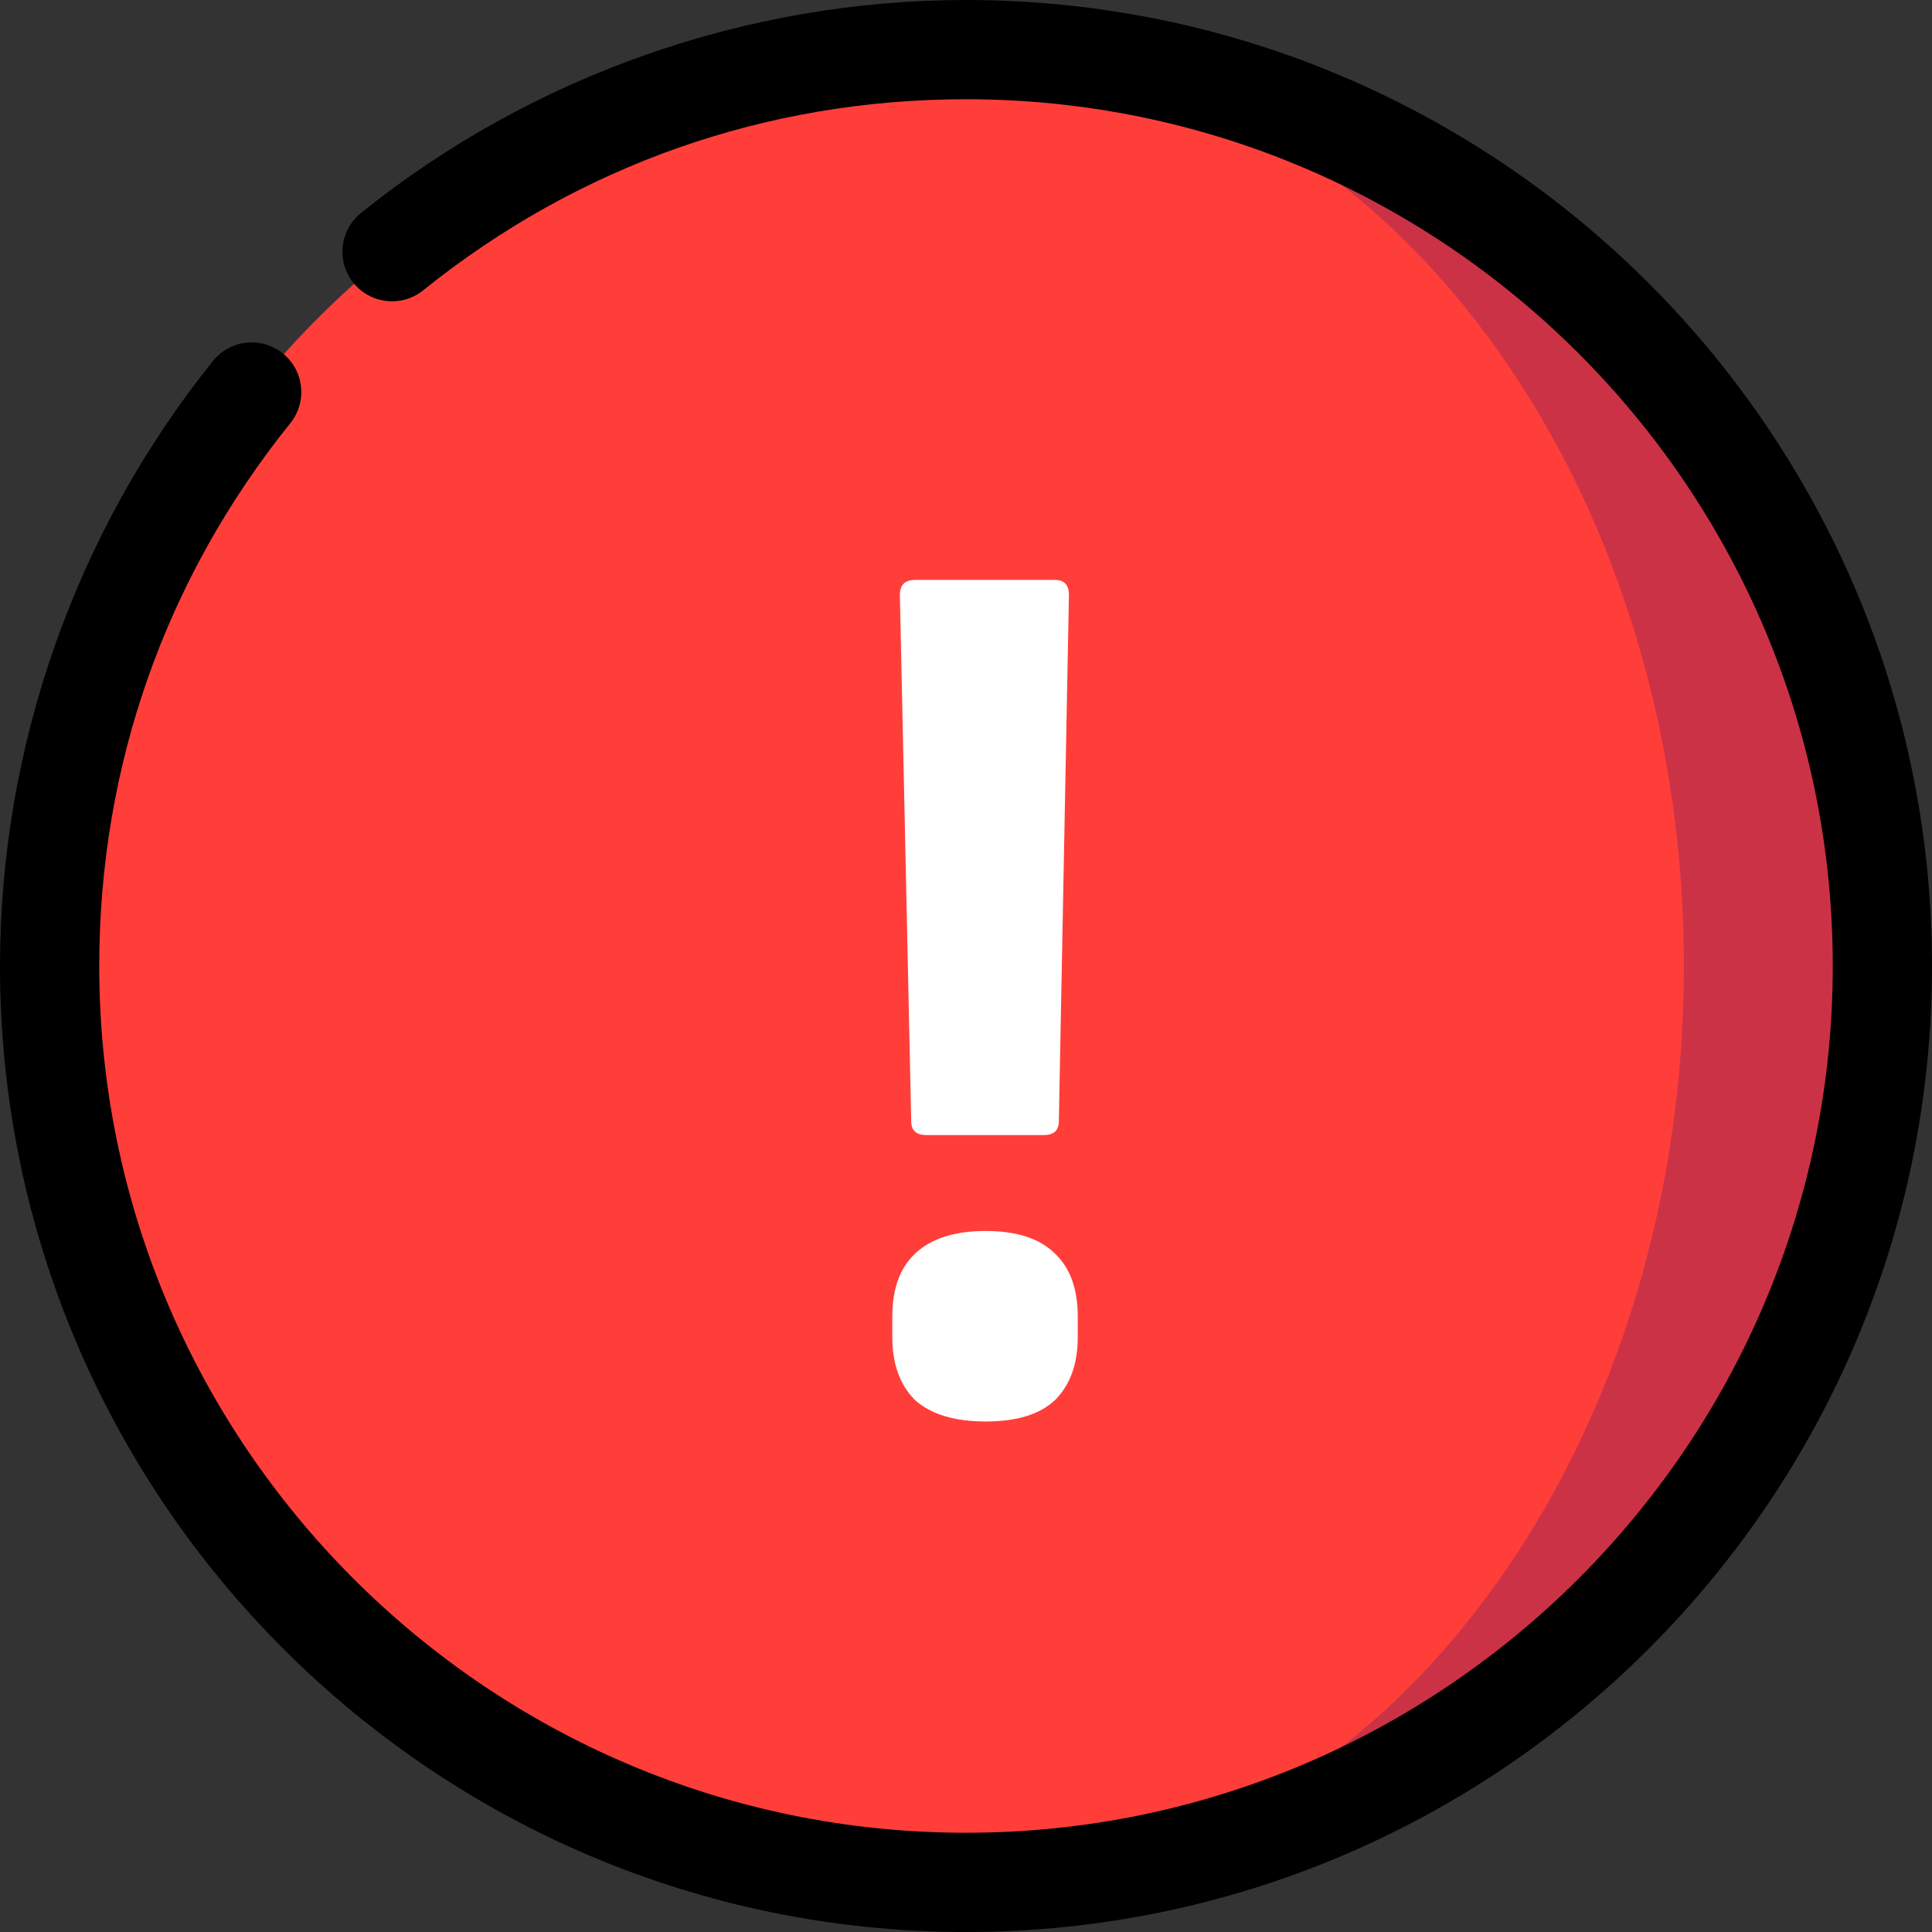 <svg width="147" height="147" viewBox="0 0 147 147" fill="none" xmlns="http://www.w3.org/2000/svg">
<rect x="0" y="0" width="147" height="147" fill="#333333" stroke="none"/>
<path d="M73.5 3.776V143.224C112.007 143.224 143.224 112.007 143.224 73.5C143.224 34.993 112.007 3.776 73.5 3.776Z" fill="#CC3245"/>
<path d="M128.122 73.5C128.122 34.993 103.667 3.776 73.5 3.776C34.992 3.776 3.776 34.993 3.776 73.5C3.776 112.007 34.992 143.224 73.5 143.224C103.667 143.224 128.122 112.007 128.122 73.5Z" fill="#FF3E3A"/>
<path d="M73.5 147C114.028 147 147 114.028 147 73.5C147 32.972 114.028 0 73.5 0C56.803 0 40.453 5.756 27.462 16.208C25.837 17.515 25.58 19.892 26.887 21.516C28.194 23.141 30.57 23.399 32.196 22.092C44.018 12.579 58.302 7.551 73.5 7.551C109.864 7.551 139.449 37.136 139.449 73.5C139.449 109.864 109.864 139.449 73.5 139.449C37.136 139.449 7.551 109.864 7.551 73.5C7.551 58.302 12.579 44.018 22.091 32.196C23.399 30.571 23.141 28.194 21.516 26.887C19.891 25.58 17.514 25.837 16.208 27.462C5.756 40.453 0 56.803 0 73.5C0 114.028 32.972 147 73.5 147Z" fill="black"/>
<path d="M70.484 86.365C69.716 86.365 69.332 86.013 69.332 85.309L68.468 45.277C68.468 44.509 68.852 44.125 69.62 44.125H80.276C80.98 44.125 81.332 44.509 81.332 45.277L80.564 85.309C80.564 86.013 80.18 86.365 79.412 86.365H70.484ZM74.996 108.157C72.628 108.157 70.836 107.613 69.62 106.525C68.468 105.373 67.892 103.773 67.892 101.725V100.189C67.892 98.077 68.468 96.477 69.62 95.389C70.836 94.237 72.628 93.661 74.996 93.661C77.364 93.661 79.124 94.237 80.276 95.389C81.428 96.477 82.004 98.077 82.004 100.189V101.725C82.004 103.773 81.428 105.373 80.276 106.525C79.124 107.613 77.364 108.157 74.996 108.157Z" fill="white"/>
</svg>
